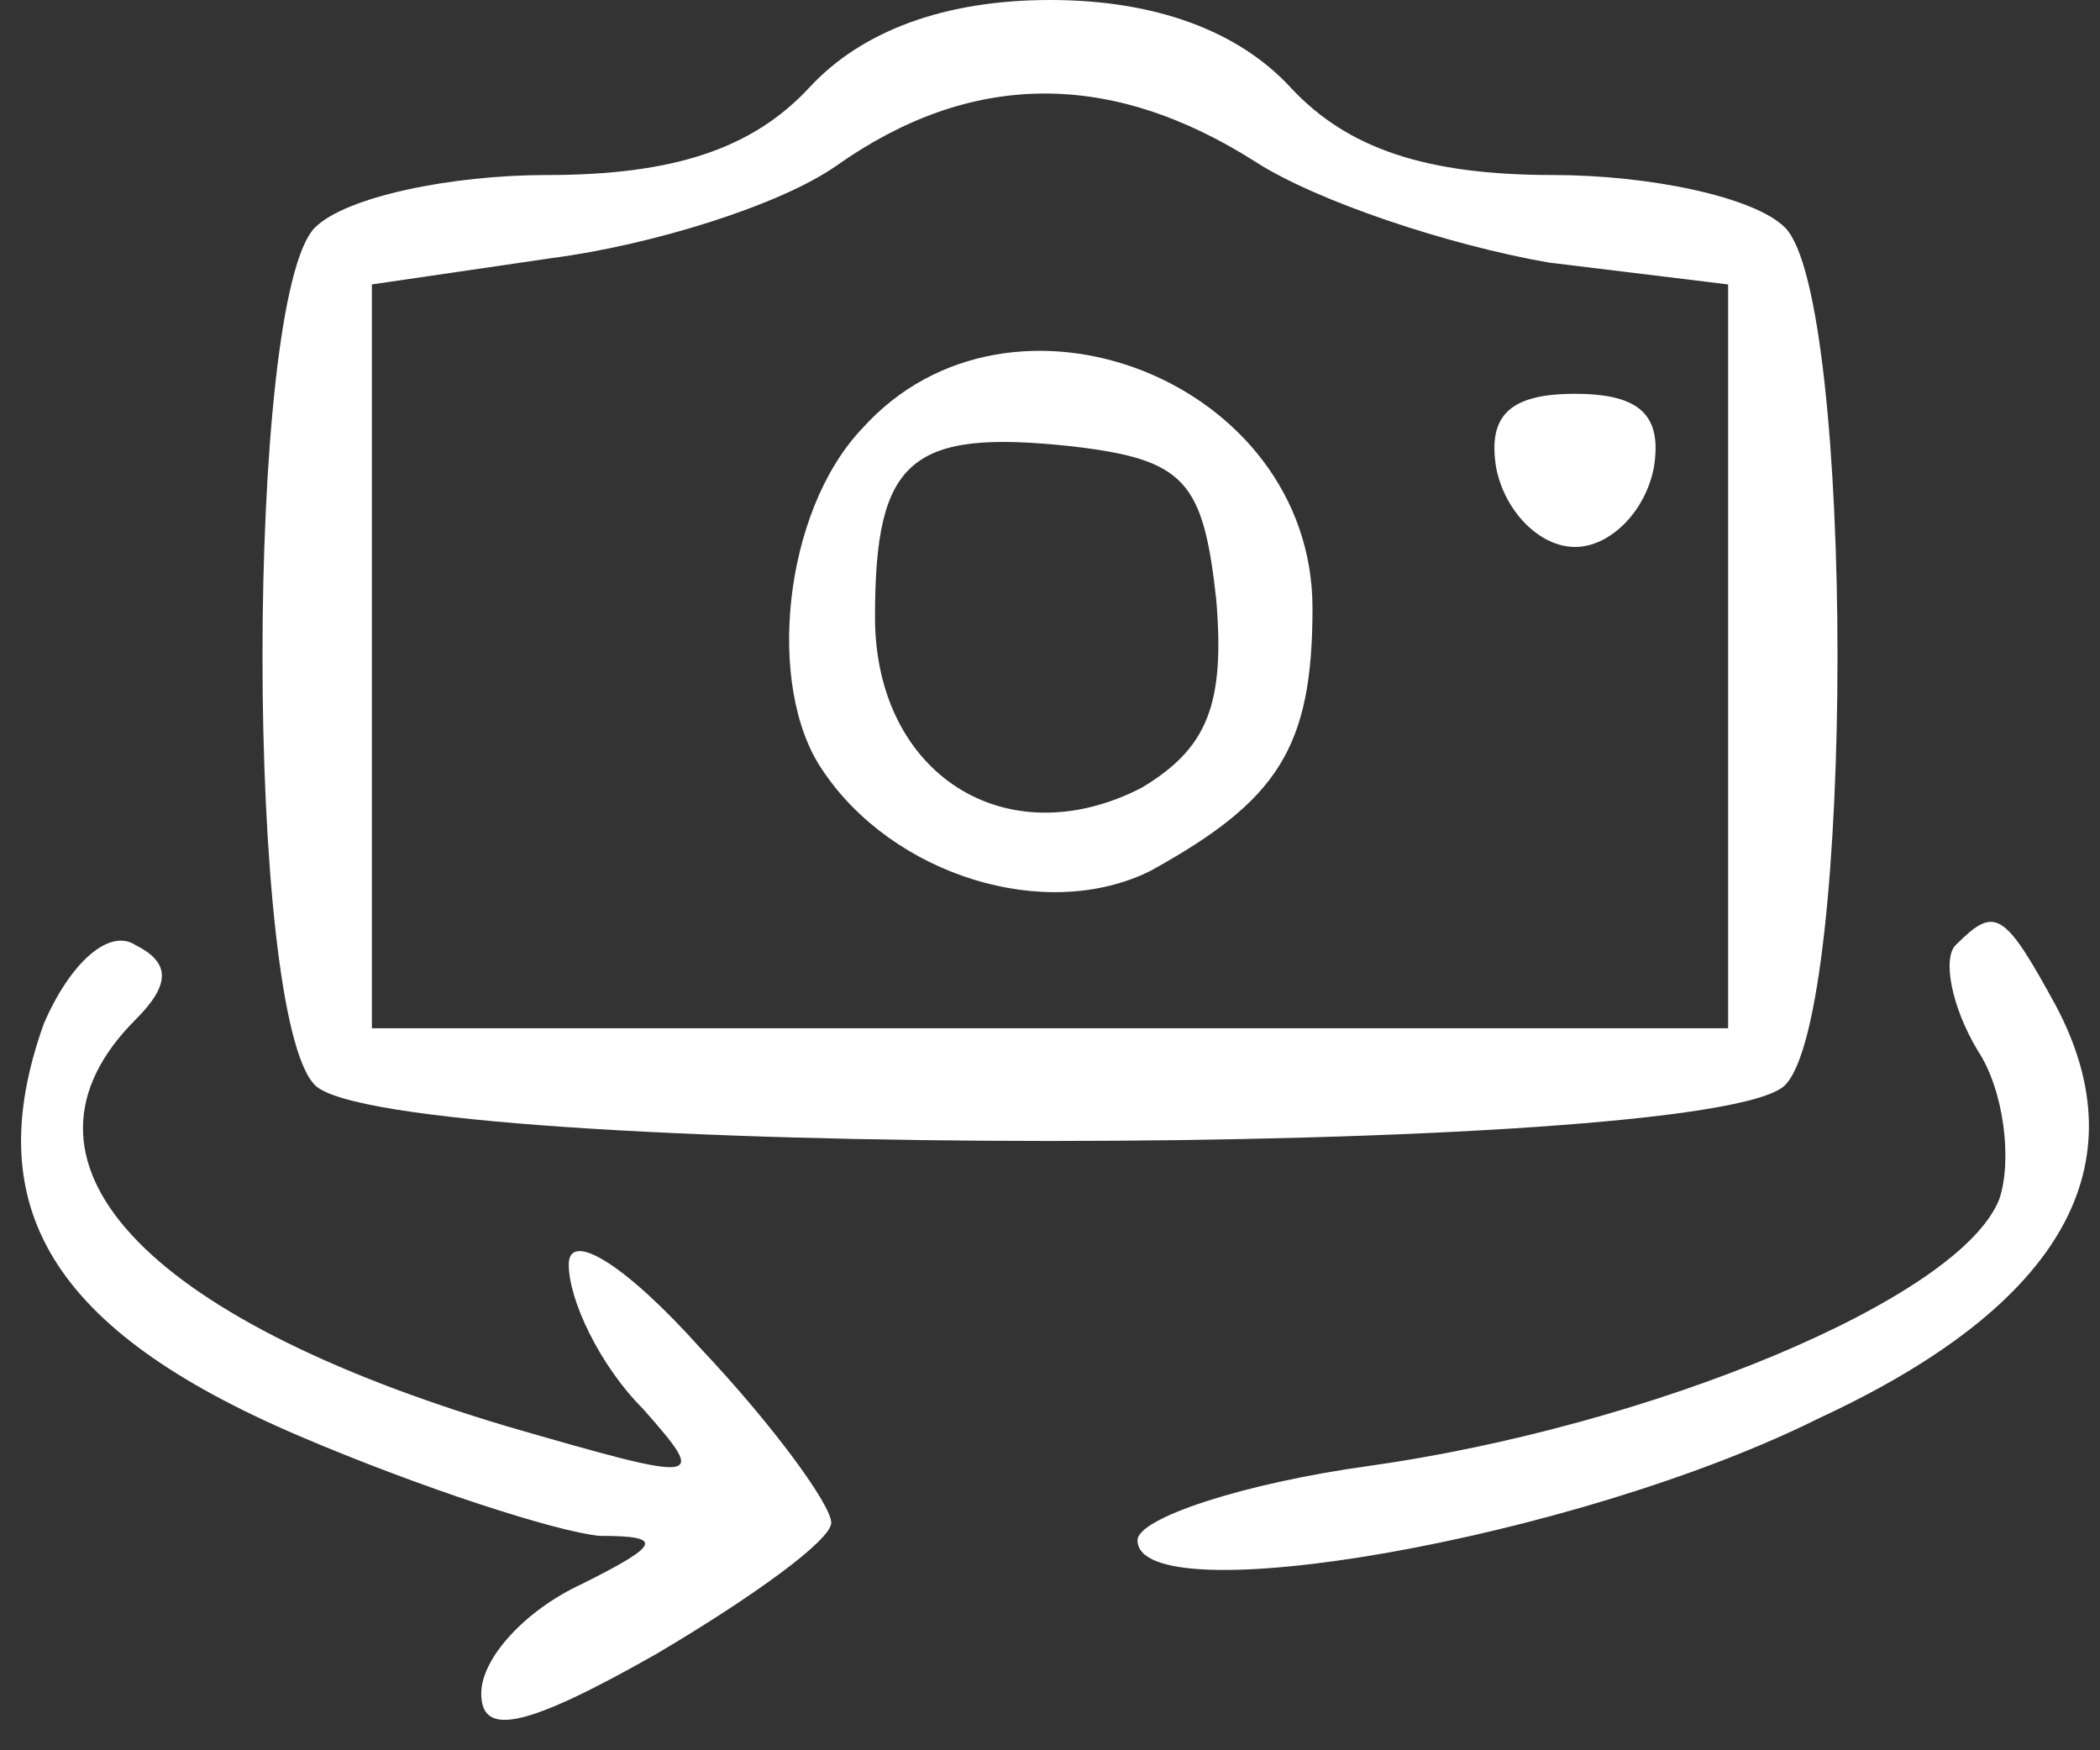 <?xml version="1.0" standalone="no"?>
<!DOCTYPE svg PUBLIC "-//W3C//DTD SVG 20010904//EN"
 "http://www.w3.org/TR/2001/REC-SVG-20010904/DTD/svg10.dtd">
<svg version="1.0" xmlns="http://www.w3.org/2000/svg"
 width="48pt" height="40pt" viewBox="0 0 48 40"
 preserveAspectRatio="xMidYMid meet">
<rect x="0" y="0" width="48" height="40" fill="#333333" stroke="none"/>
<g transform="translate(0,40) scale(0.1,-0.1)"
fill="#ffffff" stroke="none">
<path d="M185 380 c-13 -14 -31 -20 -60 -20 -22 0 -46 -5 -53 -12 -16 -16 -16
-180 0 -196 17 -17 319 -17 336 0 16 16 16 180 0 196 -7 7 -31 12 -53 12 -29
0 -47 6 -60 20 -12 13 -31 20 -55 20 -24 0 -43 -7 -55 -20z m102 -17 c14 -9
44 -19 67 -23 l41 -5 0 -85 0 -85 -155 0 -155 0 0 85 0 85 41 6 c23 3 52 12
65 21 31 22 63 22 96 1z"/>
<path d="M197 302 c-18 -19 -22 -59 -9 -78 16 -24 51 -35 75 -23 29 16 37 28
37 60 0 52 -69 79 -103 41z m81 -39 c2 -24 -2 -34 -17 -43 -31 -16 -61 3 -61
39 0 36 8 43 45 39 26 -3 30 -8 33 -35z"/>
<path d="M342 293 c2 -10 10 -18 18 -18 8 0 16 8 18 18 2 12 -3 17 -18 17 -15
0 -20 -5 -18 -17z"/>
<path d="M10 166 c-15 -42 2 -70 58 -94 28 -12 59 -22 69 -23 15 0 14 -2 -4
-11 -13 -6 -23 -17 -23 -25 0 -10 10 -8 40 9 22 13 40 26 40 30 0 4 -13 22
-30 40 -17 19 -30 27 -30 19 0 -8 7 -23 17 -33 15 -17 14 -17 -31 -4 -84 25
-117 61 -85 93 8 8 8 13 0 17 -6 4 -15 -4 -21 -18z"/>
<path d="M447 184 c-3 -3 -1 -14 5 -24 6 -9 8 -25 5 -34 -9 -23 -80 -52 -144
-61 -29 -4 -53 -12 -53 -17 0 -17 100 0 156 28 56 26 73 58 54 94 -12 22 -14
23 -23 14z"/>
</g>
</svg>

